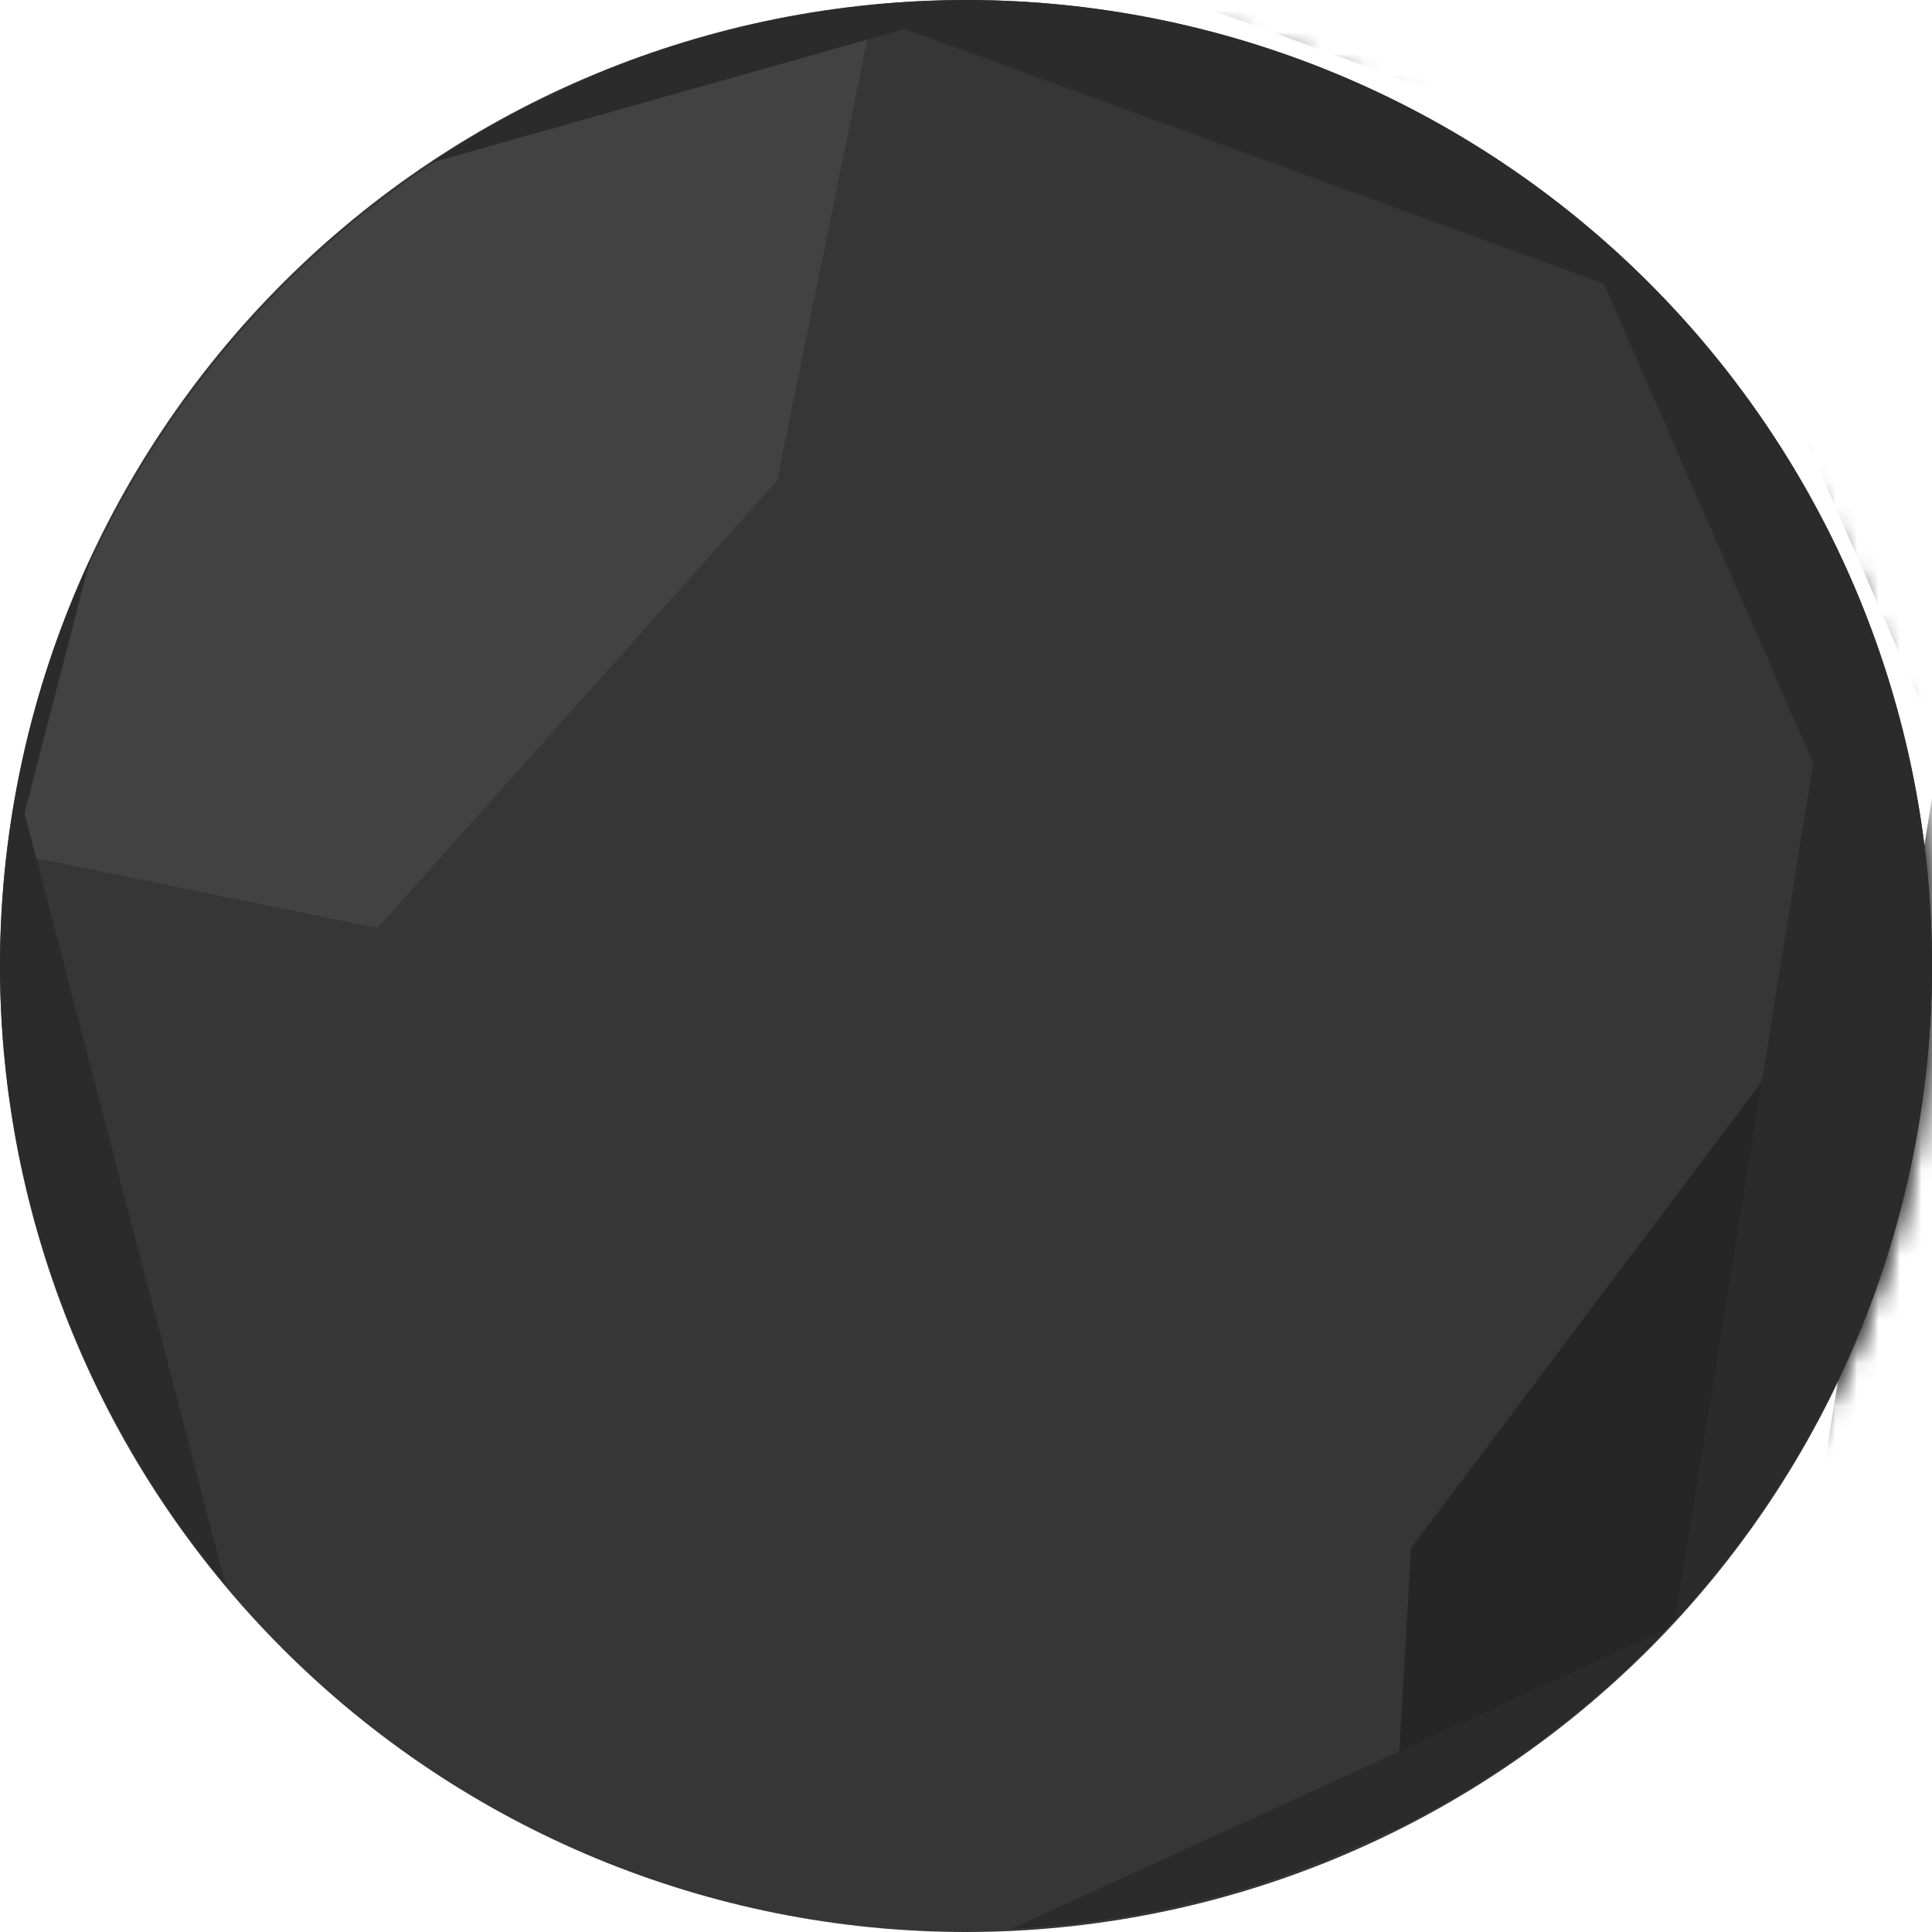 <svg width="90" height="90" viewBox="0 0 90 90" fill="none" xmlns="http://www.w3.org/2000/svg">
<path opacity="0.997" d="M45 1.75917e-05C50.909 1.75917e-05 56.761 1.164 62.221 3.425C67.68 5.687 72.641 9.002 76.82 13.18C80.998 17.359 84.313 22.32 86.575 27.779C88.836 33.239 90 39.09 90 45C90 56.935 85.259 68.381 76.82 76.82C68.381 85.259 56.935 90 45 90C33.065 90 21.619 85.259 13.18 76.82C4.741 68.381 8.01914e-06 56.935 0 45C-6.01436e-06 33.065 4.741 21.619 13.18 13.18C21.619 4.741 33.065 2.76156e-05 45 1.75917e-05Z" fill="#363636"/>
<path d="M64.973 85.234C72.473 81.519 78.789 75.785 83.21 68.678C87.63 61.57 89.981 53.37 89.998 45C89.968 43.425 89.855 41.854 89.66 40.291L65.732 72.107L64.973 85.234Z" fill="#262626"/>
<path d="M0.379 39.711L17.584 43.234L36.199 22.387L40.715 0.307C30.508 1.296 20.945 5.741 13.61 12.907C6.274 20.073 1.606 29.53 0.379 39.711Z" fill="#424242"/>
<mask id="mask0_394_4387" style="mask-type:luminance" maskUnits="userSpaceOnUse" x="0" y="0" width="90" height="90">
<path d="M45 -2.5034e-06C50.91 -4.98507e-06 56.761 1.164 62.221 3.425C67.68 5.687 72.641 9.002 76.82 13.18C80.998 17.359 84.313 22.32 86.575 27.779C88.836 33.239 90 39.09 90 45C90 56.935 85.259 68.381 76.82 76.82C68.381 85.259 56.935 90 45 90C33.065 90 21.619 85.259 13.18 76.82C4.741 68.381 8.01914e-06 56.935 0 45C-6.01435e-06 33.065 4.741 21.619 13.18 13.18C21.619 4.741 33.065 4.51335e-06 45 -2.5034e-06Z" fill="white"/>
</mask>
<g mask="url(#mask0_394_4387)">
<path d="M86.44 82.18L34.626 105.855L3.916 85.683L-8.531 37.886L0.372 3.403L42.516 -8.488L81.692 5.781L94.157 34.319L86.44 82.18Z" stroke="#333333" stroke-width="7.299" stroke-linecap="round" stroke-linejoin="round"/>
</g>
<mask id="mask1_394_4387" style="mask-type:luminance" maskUnits="userSpaceOnUse" x="0" y="0" width="90" height="90">
<path d="M45 -2.5034e-06C50.91 -4.98507e-06 56.761 1.164 62.221 3.425C67.68 5.687 72.641 9.002 76.82 13.18C80.998 17.359 84.313 22.32 86.575 27.779C88.836 33.239 90 39.09 90 45C90 56.935 85.259 68.381 76.82 76.82C68.381 85.259 56.935 90 45 90C33.065 90 21.619 85.259 13.18 76.82C4.741 68.381 8.01914e-06 56.935 0 45C-6.01435e-06 33.065 4.741 21.619 13.18 13.18C21.619 4.741 33.065 4.51335e-06 45 -2.5034e-06Z" fill="white"/>
</mask>
<g mask="url(#mask1_394_4387)">
<path d="M86.44 82.18L34.626 105.855L3.916 85.683L-8.531 37.886L0.372 3.403L42.516 -8.488L81.692 5.781L94.157 34.319L86.44 82.18Z" stroke="#333333" stroke-width="7.299" stroke-linecap="round" stroke-linejoin="round"/>
</g>
<path d="M0 45.002C0.019 55.541 3.736 65.739 10.504 73.818L1.145 37.875L4.193 26.076C1.437 32.005 0.006 38.464 0 45.002ZM20.102 7.574L42.152 1.35L74.713 13.213L84.465 35.551L78.031 75.447C85.699 67.16 89.971 56.292 90 45.002C90 33.067 85.259 21.621 76.82 13.182C68.381 4.743 56.935 0.002 45 0.002C36.136 0.019 27.474 2.653 20.102 7.574ZM47.103 89.852C58.66 89.299 69.559 84.317 77.539 75.939L47.103 89.852Z" fill="#2B2B2B"/>
</svg>
